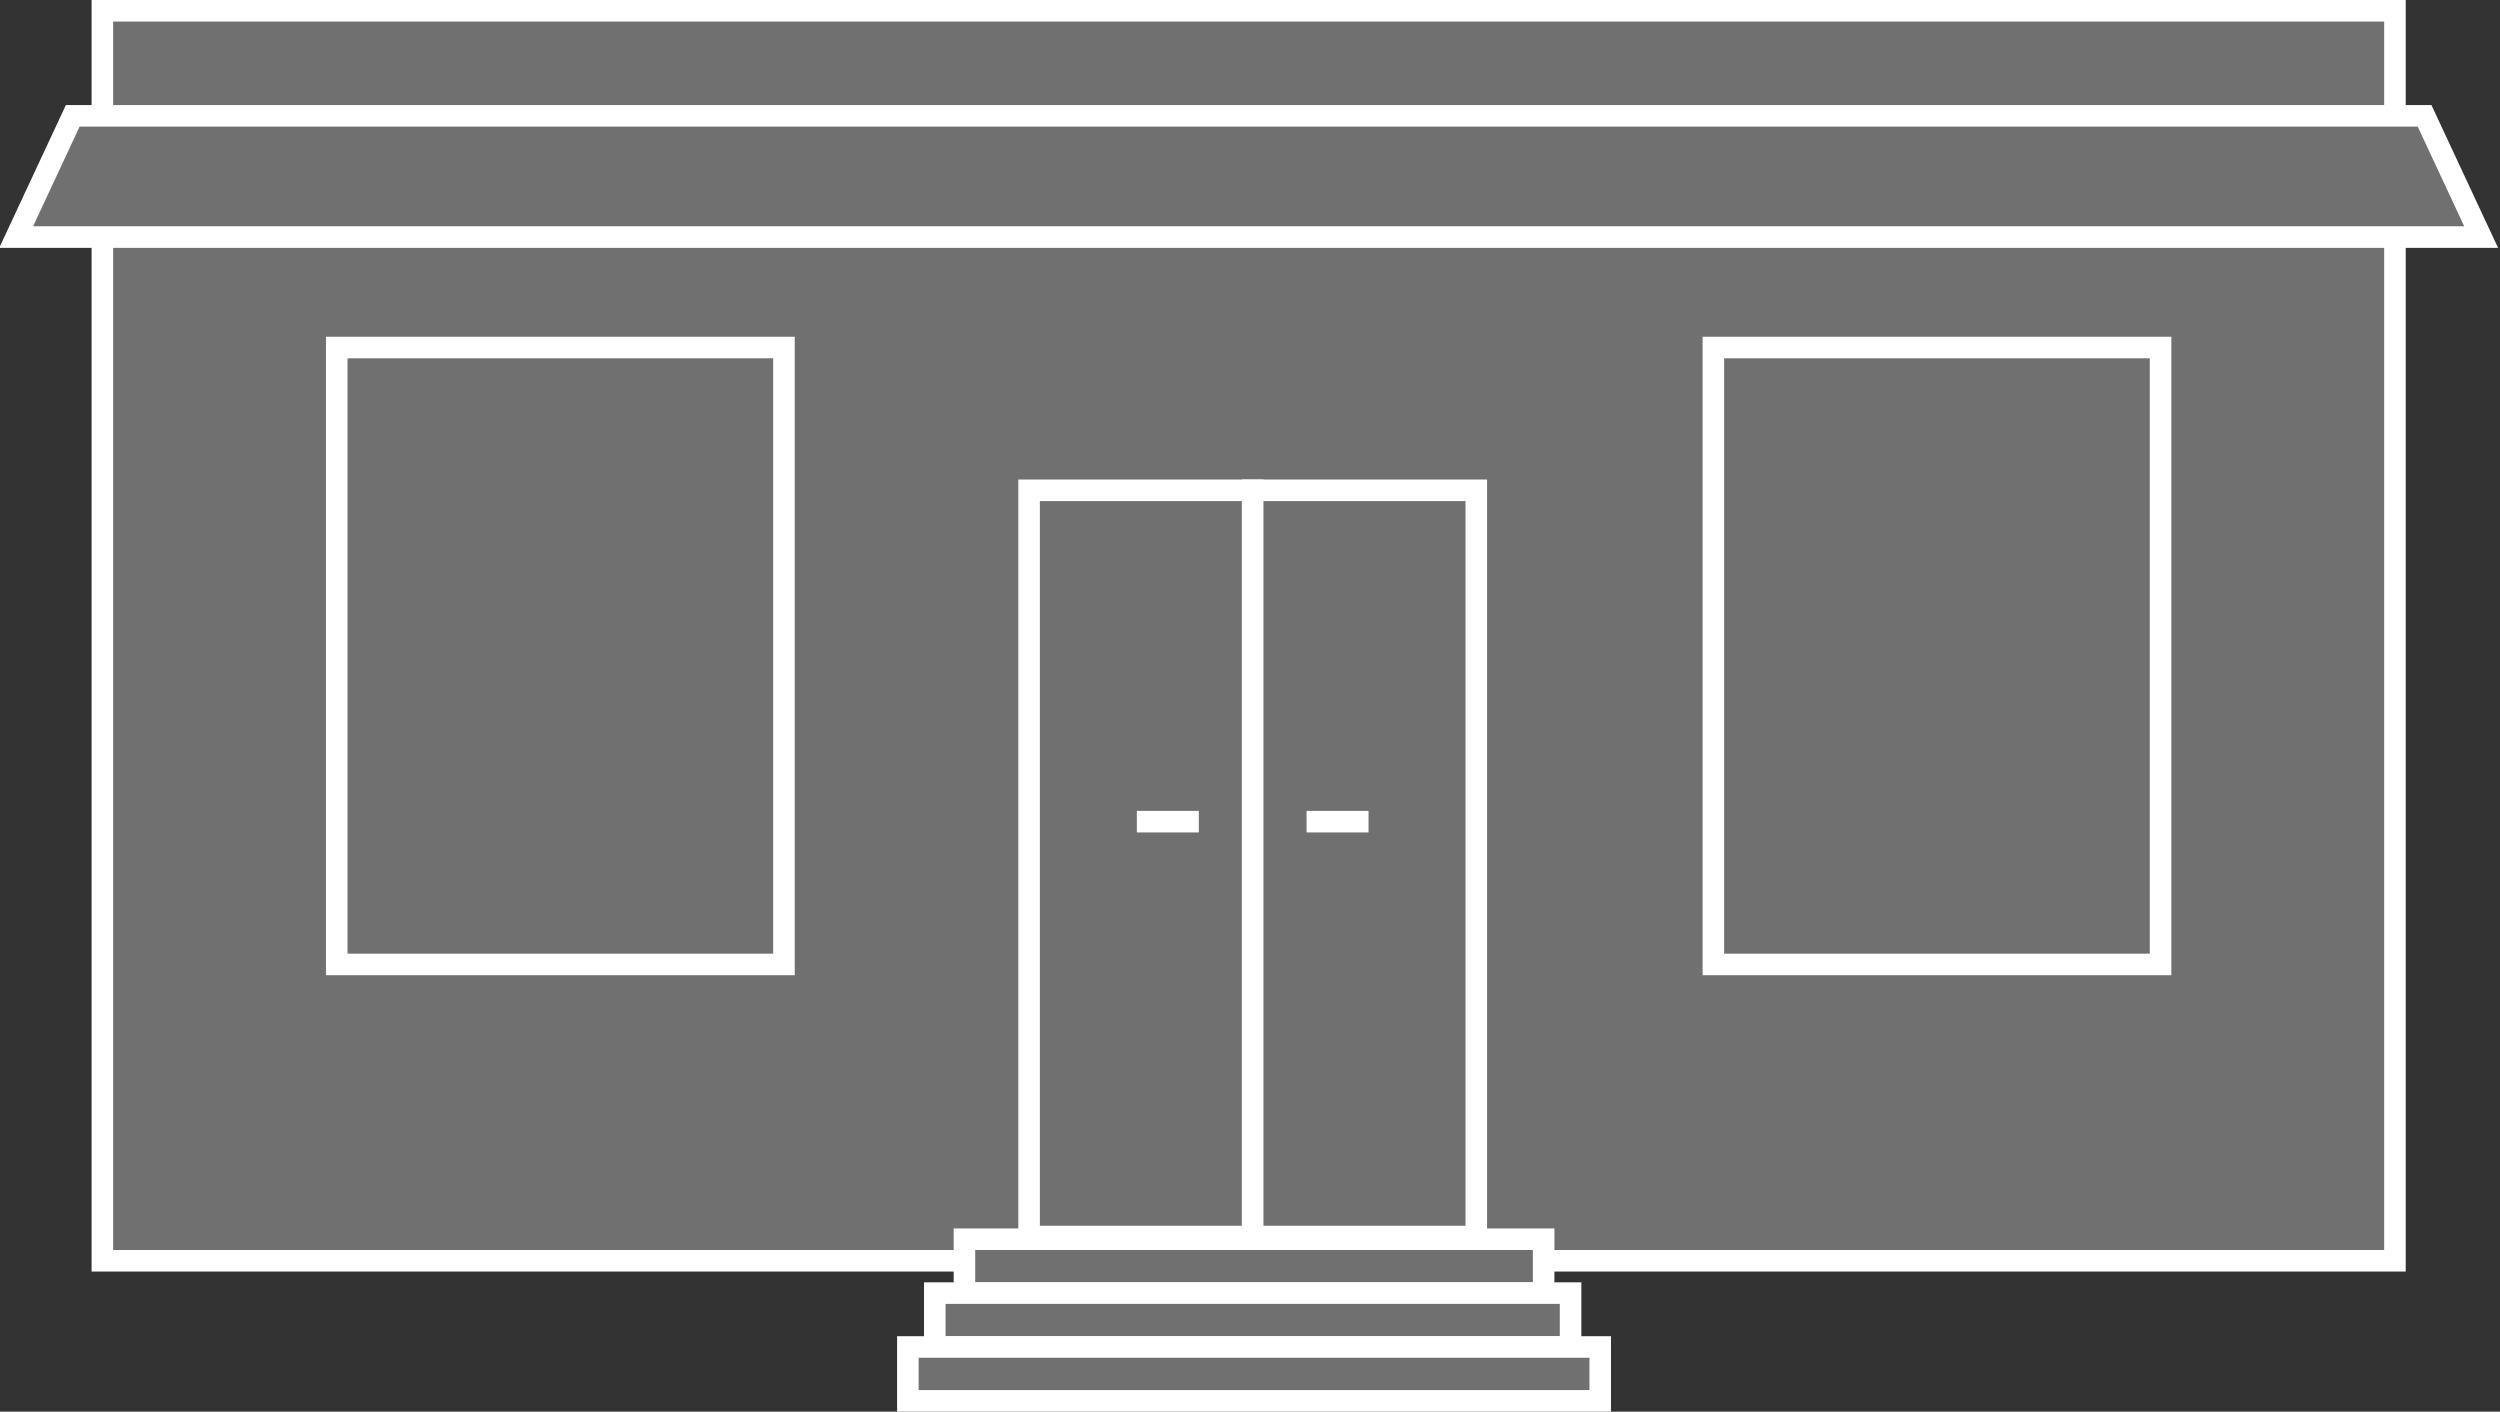 <?xml version="1.0" encoding="utf-8"?>
<!-- Generator: Adobe Illustrator 20.1.0, SVG Export Plug-In . SVG Version: 6.00 Build 0)  -->
<svg version="1.1" id="Layer_1" xmlns="http://www.w3.org/2000/svg" xmlns:xlink="http://www.w3.org/1999/xlink" x="0px" y="0px"
	 viewBox="0 0 92.8 52.4" style="enable-background:new 0 0 92.8 52.4;" xml:space="preserve">
<rect x="0" y="0" width="92.8" height="52.4" fill="#333333" stroke="none"/>
<style type="text/css">
	.st0{fill:#707070;stroke:#FFFFFF;stroke-width:0.8;}
</style>
<g>
	<rect x="3.8" y="0.4" class="st0" width="85.1" height="46.4"/>
	<g>
		<rect x="38.2" y="18.2" class="st0" width="8.3" height="27.7"/>
		<rect x="46.5" y="18.2" class="st0" width="8.3" height="27.7"/>
	</g>
	<g>
		<rect x="35.8" y="46" class="st0" width="21.5" height="2"/>
		<rect x="34.7" y="48" class="st0" width="23.6" height="2"/>
		<rect x="33.7" y="50" class="st0" width="25.7" height="2"/>
	</g>
	<line class="st0" x1="42.2" y1="30.5" x2="44.5" y2="30.5"/>
	<line class="st0" x1="50.8" y1="30.5" x2="48.5" y2="30.5"/>
	<polygon class="st0" points="90,4.3 92.1,8.8 0.6,8.8 2.7,4.3 	"/>
	<rect x="12.5" y="12.9" class="st0" width="16.6" height="22.9"/>
	<rect x="63.6" y="12.9" class="st0" width="16.6" height="22.9"/>
</g>
</svg>
